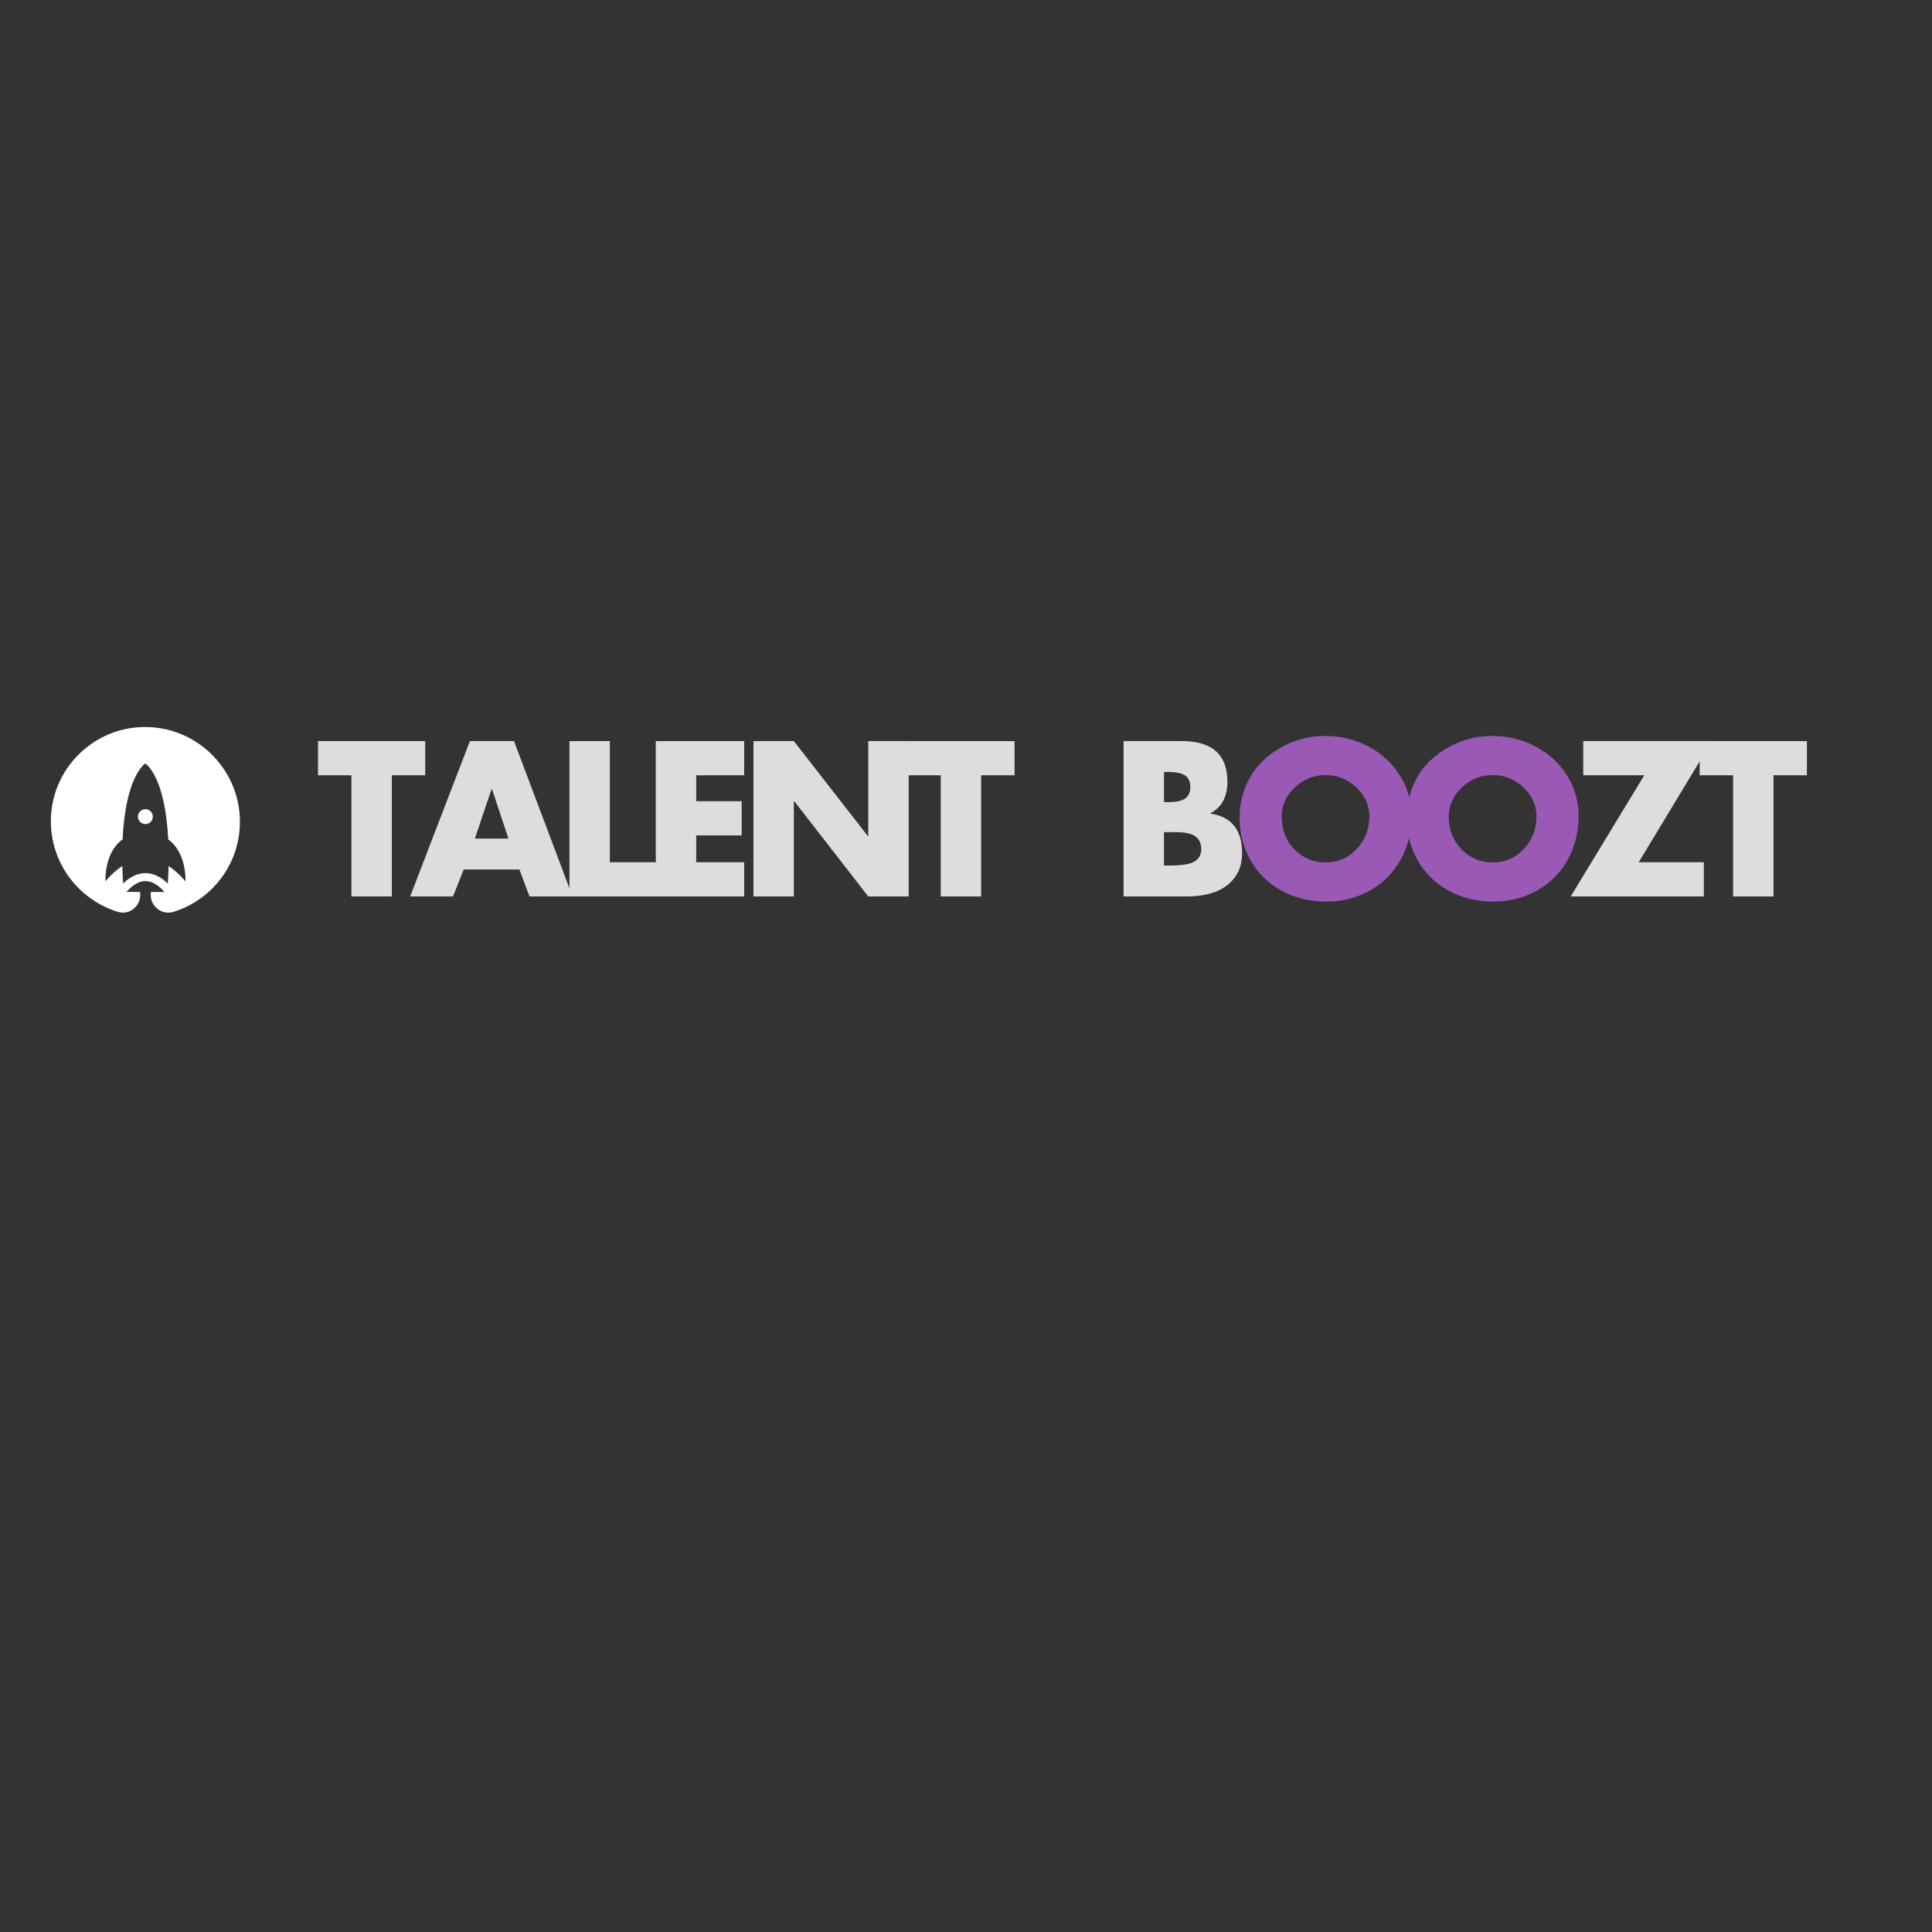 <svg xmlns="http://www.w3.org/2000/svg" xmlns:xlink="http://www.w3.org/1999/xlink" width="500" zoomAndPan="magnify"
     viewBox="0 0 375 375" height="500" preserveAspectRatio="xMidYMid meet" version="1.0">
  <rect x="0" y="0" width="375" height="375" fill="#333333" stroke="none"/>
  <defs>
    <g/>
    <clipPath id="4f52b78118">
      <path d="M 9 141 L 47 141 L 47 178 L 9 178 Z M 9 141 " clip-rule="nonzero"/>
    </clipPath>
    <clipPath id="edd40c70c8">
      <path d="M 0 159.625 L 28.637 130.984 L 56.746 159.094 L 28.109 187.73 Z M 0 159.625 "
            clip-rule="nonzero"/>
    </clipPath>
    <clipPath id="067323f1fd">
      <path d="M 0 159.625 L 28.637 130.984 L 56.746 159.094 L 28.109 187.73 Z M 0 159.625 "
            clip-rule="nonzero"/>
    </clipPath>
    <clipPath id="c55502fab7">
      <path d="M 0 159.625 L 28.637 130.984 L 56.746 159.094 L 28.109 187.73 Z M 0 159.625 "
            clip-rule="nonzero"/>
    </clipPath>
    <clipPath id="fa6fd8dbc8">
      <path d="M 26 157 L 30 157 L 30 160 L 26 160 Z M 26 157 " clip-rule="nonzero"/>
    </clipPath>
    <clipPath id="0279ea3e1f">
      <path d="M 0 159.625 L 28.637 130.984 L 56.746 159.094 L 28.109 187.73 Z M 0 159.625 "
            clip-rule="nonzero"/>
    </clipPath>
    <clipPath id="d403d888ac">
      <path d="M 0 159.625 L 28.637 130.984 L 56.746 159.094 L 28.109 187.73 Z M 0 159.625 "
            clip-rule="nonzero"/>
    </clipPath>
    <clipPath id="cc6c27e7fc">
      <path d="M 0 159.625 L 28.637 130.984 L 56.746 159.094 L 28.109 187.73 Z M 0 159.625 "
            clip-rule="nonzero"/>
    </clipPath>
  </defs>
  <g clip-path="url(#4f52b78118)">
    <g clip-path="url(#edd40c70c8)">
      <g clip-path="url(#067323f1fd)">
        <g clip-path="url(#c55502fab7)">
          <path fill="#ffffff"
                d="M 36.016 171.086 C 35.961 171.02 35.91 170.957 35.855 170.895 C 35.027 169.953 33.965 168.918 32.723 168.102 L 32.715 168.094 C 32.695 169.176 32.652 170.305 32.582 171.504 C 31.211 170.172 29.723 169.477 28.234 169.473 L 28.234 169.469 C 28.23 169.473 28.23 169.473 28.23 169.473 C 26.742 169.473 25.258 170.164 23.891 171.492 C 23.82 170.293 23.773 169.16 23.746 168.082 L 23.738 168.09 C 22.5 168.902 21.438 169.93 20.613 170.875 C 20.559 170.934 20.512 171 20.457 171.062 C 20.453 165.746 22.836 163.578 23.797 162.922 C 24.375 150.484 28.203 148.188 28.203 148.188 C 28.203 148.188 32.039 150.496 32.652 162.934 C 33.613 163.594 36.004 165.77 36.016 171.086 Z M 26.777 141.164 C 17.832 141.828 10.617 149.02 9.93 157.961 C 9.242 166.836 14.914 174.535 22.859 176.988 C 25.273 177.738 27.609 175.617 27.176 173.125 L 27.176 173.121 L 24.574 173.121 C 24.574 173.113 24.57 173.117 24.574 173.113 C 25.371 172.18 26.68 171.016 28.234 171.02 C 29.793 171.02 31.102 172.188 31.902 173.125 C 31.902 173.125 31.902 173.129 31.902 173.129 L 29.301 173.125 C 28.871 175.637 31.25 177.742 33.68 176.988 C 41.148 174.68 46.578 167.707 46.566 159.488 C 46.551 148.902 37.531 140.367 26.777 141.164 "
                fill-opacity="1" fill-rule="nonzero"/>
        </g>
      </g>
    </g>
  </g>
  <g clip-path="url(#fa6fd8dbc8)">
    <g clip-path="url(#0279ea3e1f)">
      <g clip-path="url(#d403d888ac)">
        <g clip-path="url(#cc6c27e7fc)">
          <path fill="#ffffff"
                d="M 29.664 158.512 C 29.668 159.309 29.02 159.957 28.219 159.957 C 27.422 159.953 26.773 159.305 26.77 158.508 C 26.77 157.707 27.418 157.062 28.215 157.062 C 29.016 157.062 29.664 157.711 29.664 158.512 "
                fill-opacity="1" fill-rule="nonzero"/>
        </g>
      </g>
    </g>
  </g>
  <g fill="#dddddd" fill-opacity="1">
    <g transform="translate(61.492, 174)">
      <g>
        <path
          d="M 21.047 -30.156 L 21.047 -23.516 L 14.562 -23.516 L 14.562 0 L 6.719 0 L 6.719 -23.516 L 0.234 -23.516 L 0.234 -30.156 Z M 21.047 -30.156 "/>
      </g>
    </g>
  </g>
  <g fill="#dddddd" fill-opacity="1">
    <g transform="translate(79.77, 174)">
      <g>
        <path
          d="M 20 -30.156 L 31.359 0 L 23 0 L 21.047 -5.234 L 10.234 -5.234 L 8.156 0 L -0.156 0 L 11.438 -30.156 Z M 12.406 -11.234 L 18.922 -11.234 L 15.719 -20.844 L 15.641 -20.844 Z M 12.406 -11.234 "/>
      </g>
    </g>
  </g>
  <g fill="#dddddd" fill-opacity="1">
    <g transform="translate(107.967, 174)">
      <g>
        <path
          d="M 10.406 -30.156 L 10.406 -6.641 L 19.797 -6.641 L 19.797 0 L 2.562 0 L 2.562 -30.156 Z M 10.406 -30.156 "/>
      </g>
    </g>
  </g>
  <g fill="#dddddd" fill-opacity="1">
    <g transform="translate(124.725, 174)">
      <g>
        <path
          d="M 19.719 -30.156 L 19.719 -23.516 L 10.406 -23.516 L 10.406 -18.484 L 19.234 -18.484 L 19.234 -11.844 L 10.406 -11.844 L 10.406 -6.641 L 19.719 -6.641 L 19.719 0 L 2.562 0 L 2.562 -30.156 Z M 19.719 -30.156 "/>
      </g>
    </g>
  </g>
  <g fill="#dddddd" fill-opacity="1">
    <g transform="translate(143.682, 174)">
      <g>
        <path
          d="M 10.406 -30.156 L 24.766 -11.719 L 24.844 -11.719 L 24.844 -30.156 L 32.688 -30.156 L 32.688 0 L 24.844 0 L 10.484 -18.484 L 10.406 -18.484 L 10.406 0 L 2.562 0 L 2.562 -30.156 Z M 10.406 -30.156 "/>
      </g>
    </g>
  </g>
  <g fill="#dddddd" fill-opacity="1">
    <g transform="translate(175.879, 174)">
      <g>
        <path
          d="M 21.047 -30.156 L 21.047 -23.516 L 14.562 -23.516 L 14.562 0 L 6.719 0 L 6.719 -23.516 L 0.234 -23.516 L 0.234 -30.156 Z M 21.047 -30.156 "/>
      </g>
    </g>
  </g>
  <g fill="#dddddd" fill-opacity="1">
    <g transform="translate(215.523, 174)">
      <g>
        <path
          d="M 13.875 -30.156 C 19.75 -30.156 22.695 -27.539 22.719 -22.312 C 22.719 -19.332 21.613 -17.281 19.406 -16.156 L 19.406 -16.078 C 23.508 -15.492 25.562 -12.938 25.562 -8.406 C 25.562 -5.789 24.625 -3.734 22.75 -2.234 C 20.883 -0.742 18.223 0 14.766 0 L 2.562 0 L 2.562 -30.156 Z M 10.406 -18.312 L 11.234 -18.312 C 12.805 -18.312 13.91 -18.551 14.547 -19.031 C 15.191 -19.52 15.516 -20.254 15.516 -21.234 C 15.516 -22.223 15.203 -22.957 14.578 -23.438 C 13.953 -23.914 12.812 -24.156 11.156 -24.156 L 10.406 -24.156 Z M 10.406 -6 L 11.406 -6 C 13.906 -6 15.566 -6.27 16.391 -6.812 C 17.223 -7.363 17.641 -8.16 17.641 -9.203 C 17.641 -10.297 17.258 -11.113 16.5 -11.656 C 15.738 -12.207 14.469 -12.484 12.688 -12.484 L 10.406 -12.484 Z M 10.406 -6 "/>
      </g>
    </g>
  </g>
  <g fill="#9b59b6" fill-opacity="1">
    <g transform="translate(239.56, 174)">
      <g>
        <path
          d="M 34.406 -15.641 C 34.406 -12.441 33.68 -9.566 32.234 -7.016 C 30.797 -4.473 28.797 -2.5 26.234 -1.094 C 23.68 0.301 20.922 1 17.953 1 C 14.68 1 11.75 0.285 9.156 -1.141 C 6.57 -2.566 4.57 -4.531 3.156 -7.031 C 1.75 -9.539 1.047 -12.289 1.047 -15.281 C 1.047 -18.031 1.691 -20.586 2.984 -22.953 C 4.273 -25.328 6.254 -27.285 8.922 -28.828 C 11.586 -30.379 14.52 -31.156 17.719 -31.156 C 20.656 -31.156 23.41 -30.484 25.984 -29.141 C 28.555 -27.797 30.602 -25.926 32.125 -23.531 C 33.645 -21.145 34.406 -18.516 34.406 -15.641 Z M 17.719 -6.594 C 20.145 -6.594 22.172 -7.473 23.797 -9.234 C 25.422 -10.992 26.234 -13.113 26.234 -15.594 C 26.234 -17.676 25.395 -19.523 23.719 -21.141 C 22.039 -22.754 20.031 -23.562 17.688 -23.562 C 15.469 -23.562 13.508 -22.781 11.812 -21.219 C 10.125 -19.656 9.254 -17.781 9.203 -15.594 C 9.203 -13.008 10.023 -10.863 11.672 -9.156 C 13.328 -7.445 15.344 -6.594 17.719 -6.594 Z M 17.719 -6.594 "/>
      </g>
    </g>
  </g>
  <g fill="#9b59b6" fill-opacity="1">
    <g transform="translate(271.997, 174)">
      <g>
        <path
          d="M 34.406 -15.641 C 34.406 -12.441 33.68 -9.566 32.234 -7.016 C 30.797 -4.473 28.797 -2.5 26.234 -1.094 C 23.68 0.301 20.922 1 17.953 1 C 14.68 1 11.75 0.285 9.156 -1.141 C 6.57 -2.566 4.57 -4.531 3.156 -7.031 C 1.75 -9.539 1.047 -12.289 1.047 -15.281 C 1.047 -18.031 1.691 -20.586 2.984 -22.953 C 4.273 -25.328 6.254 -27.285 8.922 -28.828 C 11.586 -30.379 14.52 -31.156 17.719 -31.156 C 20.656 -31.156 23.41 -30.484 25.984 -29.141 C 28.555 -27.797 30.602 -25.926 32.125 -23.531 C 33.645 -21.145 34.406 -18.516 34.406 -15.641 Z M 17.719 -6.594 C 20.145 -6.594 22.172 -7.473 23.797 -9.234 C 25.422 -10.992 26.234 -13.113 26.234 -15.594 C 26.234 -17.676 25.395 -19.523 23.719 -21.141 C 22.039 -22.754 20.031 -23.562 17.688 -23.562 C 15.469 -23.562 13.508 -22.781 11.812 -21.219 C 10.125 -19.656 9.254 -17.781 9.203 -15.594 C 9.203 -13.008 10.023 -10.863 11.672 -9.156 C 13.328 -7.445 15.344 -6.594 17.719 -6.594 Z M 17.719 -6.594 "/>
      </g>
    </g>
  </g>
  <g fill="#dddddd" fill-opacity="1">
    <g transform="translate(304.433, 174)">
      <g>
        <path
          d="M 27.844 -30.156 L 13.641 -6.641 L 26.281 -6.641 L 26.281 0 L 0.438 0 L 14.719 -23.516 L 2.875 -23.516 L 2.875 -30.156 Z M 27.844 -30.156 "/>
      </g>
    </g>
  </g>
  <g fill="#dddddd" fill-opacity="1">
    <g transform="translate(329.67, 174)">
      <g>
        <path
          d="M 21.047 -30.156 L 21.047 -23.516 L 14.562 -23.516 L 14.562 0 L 6.719 0 L 6.719 -23.516 L 0.234 -23.516 L 0.234 -30.156 Z M 21.047 -30.156 "/>
      </g>
    </g>
  </g>
</svg>
